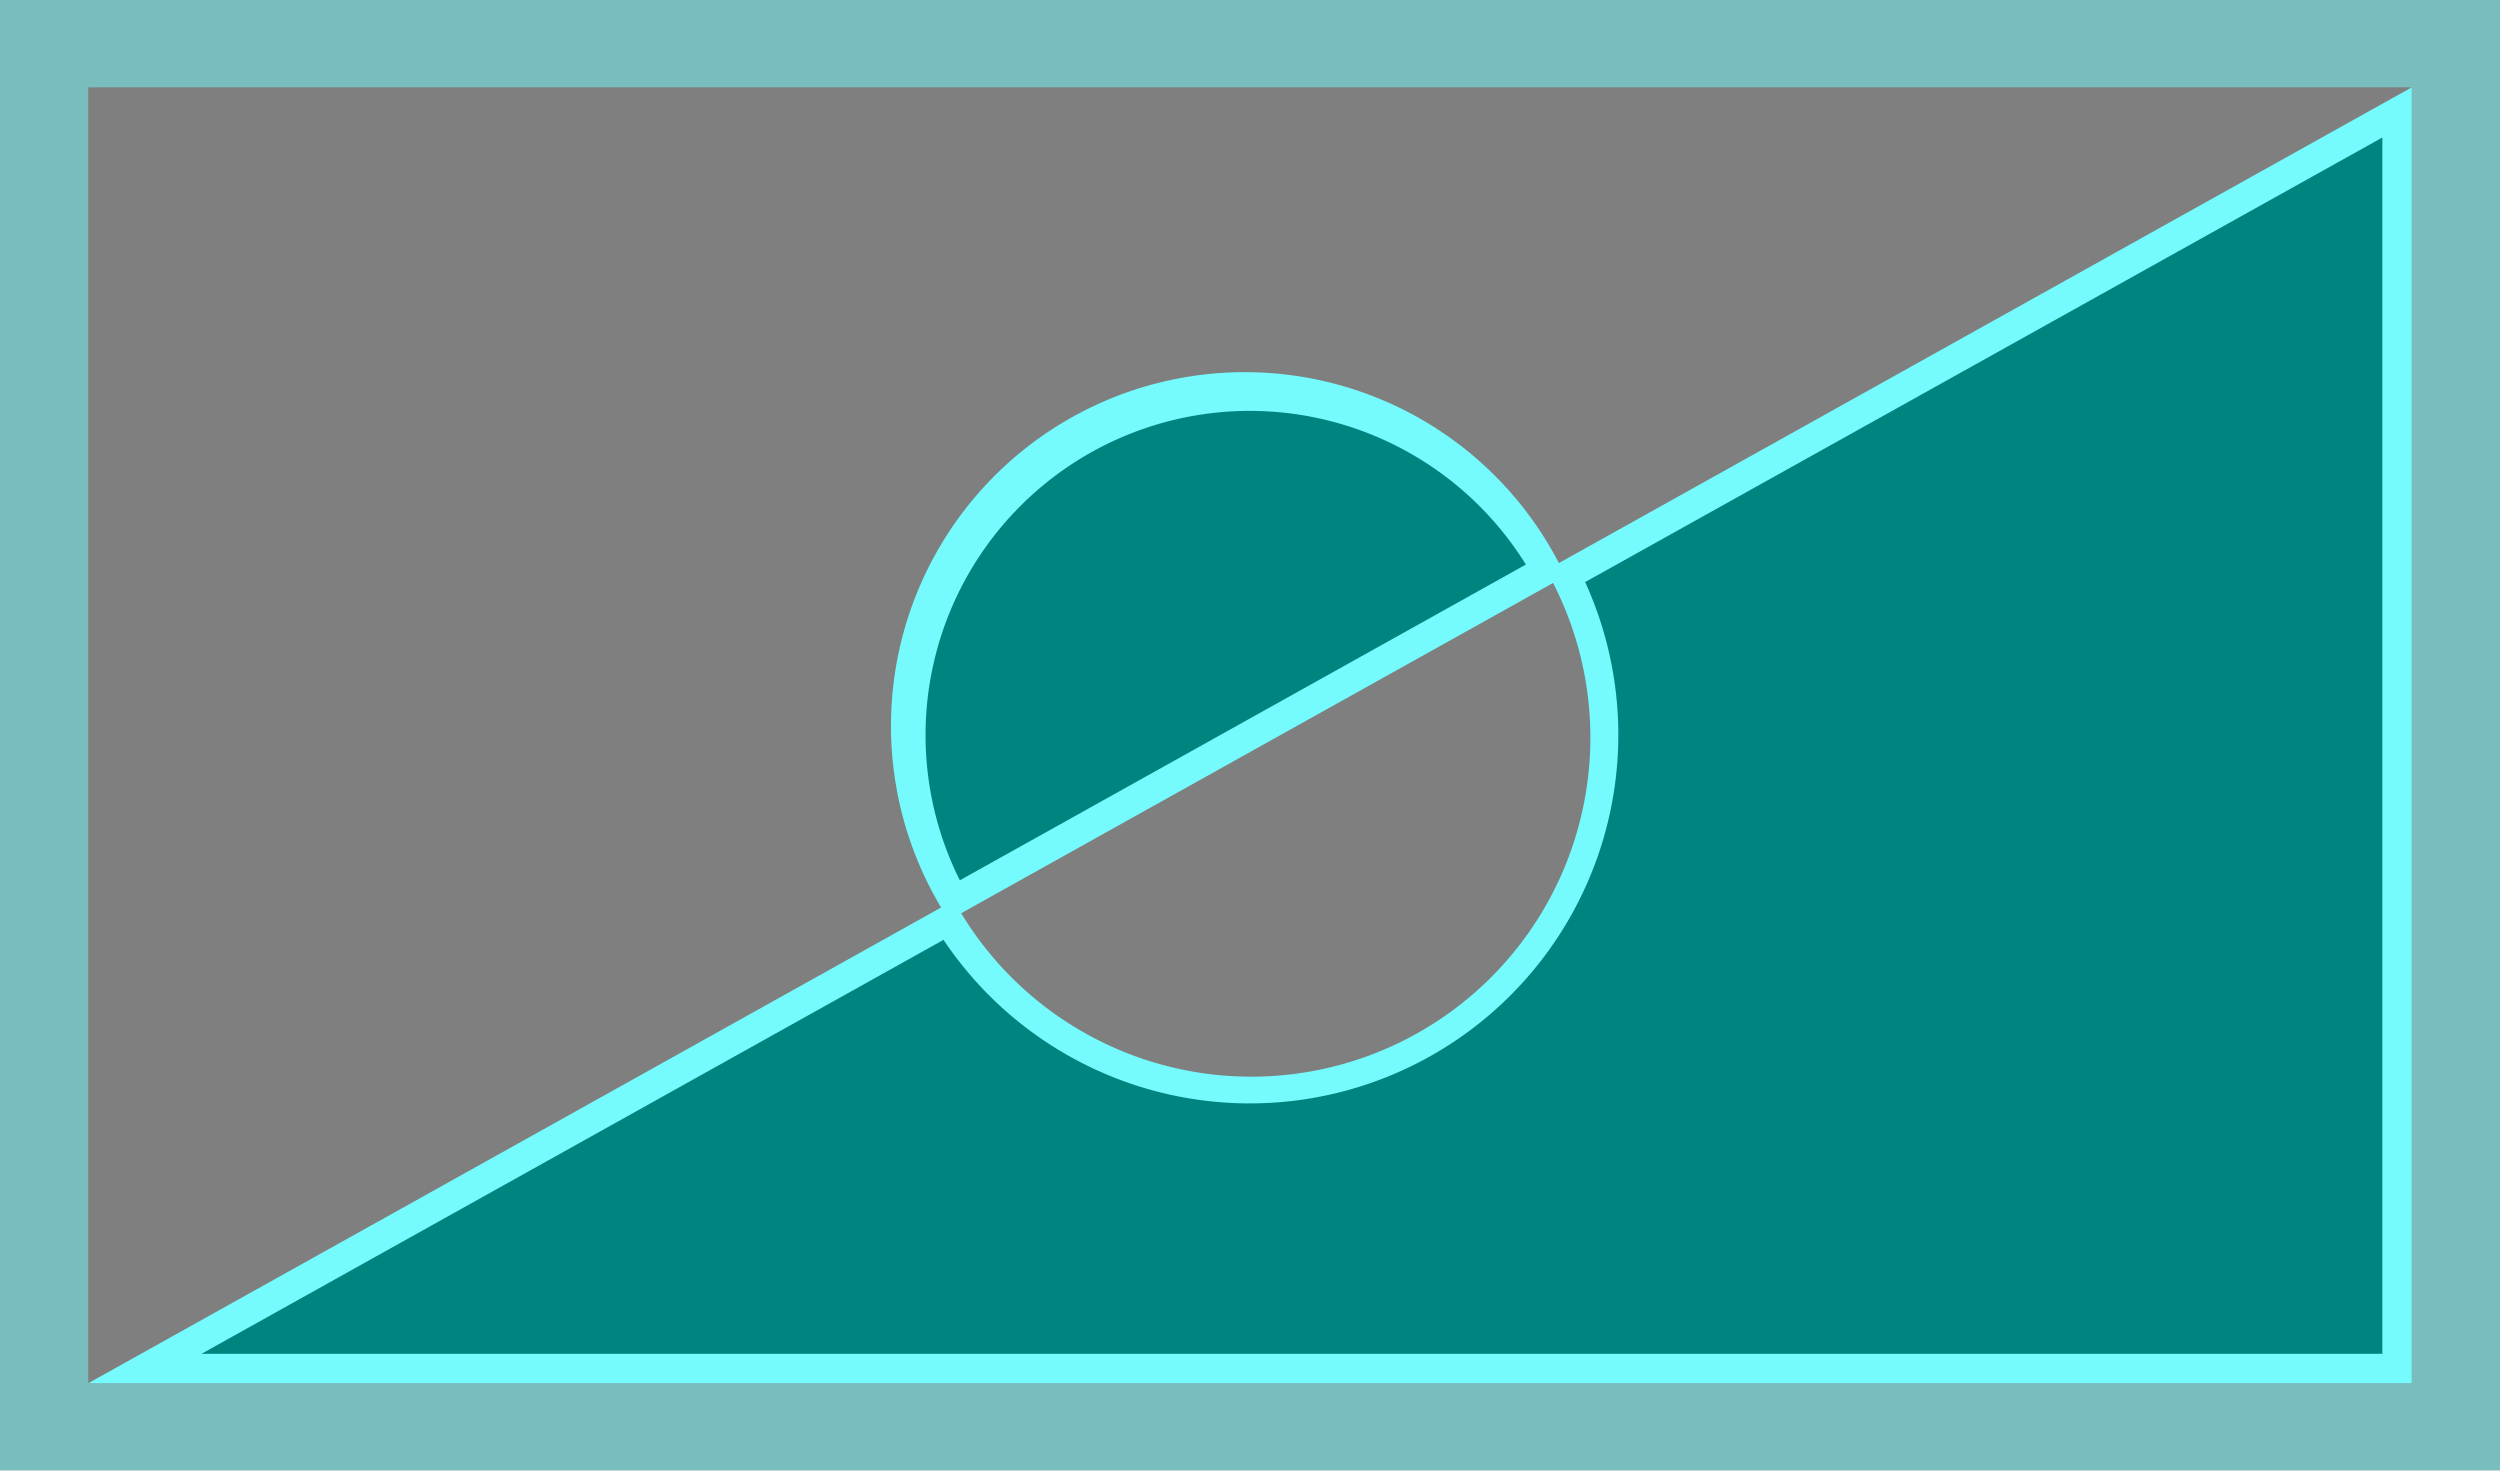 <svg xmlns="http://www.w3.org/2000/svg" viewBox="0 0 170 100">
  <defs>
    <style>
      .cls-1 {
        opacity: 0.5;
      }

      .cls-2 {
        fill: #75fbfd;
      }

      .cls-3 {
        fill: #008480;
      }
    </style>
  </defs>
  <title>Asset 12</title>
  <g id="Layer_2" data-name="Layer 2">
    <g id="UI">
      <g>
        <g class="cls-1">
          <polygon points="0 0 0 100 37.08 100 170 100 170 36.65 170 0 0 0"/>
        </g>
        <g class="cls-1">
          <path class="cls-2" d="M164,5.94V94.06H6V5.94H164M170,0H0V100H170V0Z"/>
        </g>
        <g>
          <g>
            <path class="cls-3" d="M9.86,93.06,64.5,62.58a24.06,24.06,0,0,0,42-23.42L163,7.65V93.06Z"/>
            <path class="cls-2" d="M162,9.35V92.06H13.7L64.16,63.91a25.06,25.06,0,0,0,43.63-24.33L162,9.35m2-3.41L105.14,38.77A23.06,23.06,0,1,1,64.86,61.23L6,94.06H164V5.94Z"/>
          </g>
          <g>
            <path class="cls-3" d="M85,26.94A23.06,23.06,0,0,0,64.86,61.23l40.28-22.46A23,23,0,0,0,85,26.94Z"/>
            <path class="cls-2" d="M64.48,62.59,64,61.72a24.06,24.06,0,1,1,42-23.44l.49.87ZM85,27.94A22.05,22.05,0,0,0,65.27,59.86l38.49-21.47A22.11,22.11,0,0,0,85,27.94Z"/>
          </g>
        </g>
      </g>
    </g>
  </g>
</svg>
